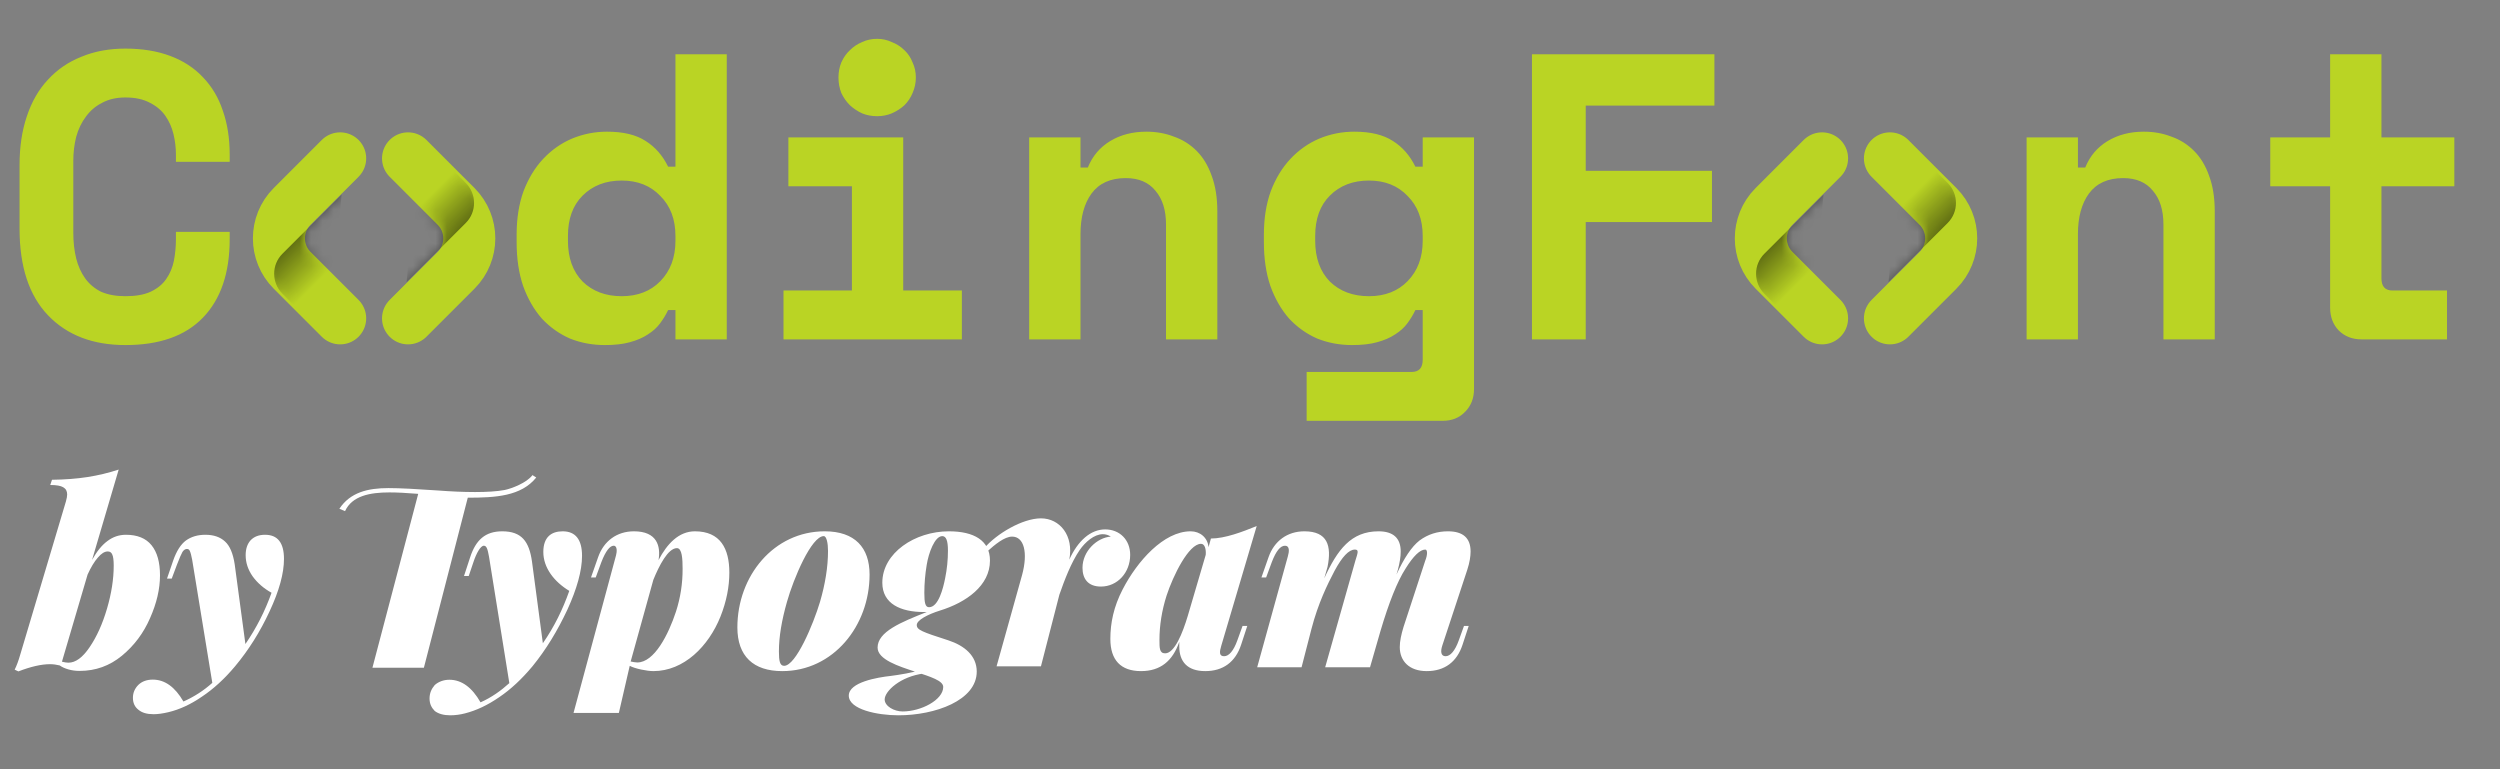 <svg width="221" height="68" viewBox="0 0 221 68" fill="none" xmlns="http://www.w3.org/2000/svg">
<rect x="0" y="0" width="221" height="68" fill="#808080" stroke="none"/>
<g clip-path="url(#clip0)">
<path d="M11.088 26.184C12 26.184 12.744 26.052 13.32 25.788C13.92 25.5 14.376 25.128 14.688 24.672C15.024 24.192 15.252 23.652 15.372 23.052C15.492 22.428 15.552 21.792 15.552 21.144V20.496H20.304V21.144C20.304 24.144 19.512 26.46 17.928 28.092C16.368 29.7 14.088 30.504 11.088 30.504C8.208 30.504 5.928 29.628 4.248 27.876C2.568 26.124 1.728 23.568 1.728 20.208V14.592C1.728 12.984 1.944 11.544 2.376 10.272C2.808 8.976 3.432 7.896 4.248 7.032C5.064 6.144 6.048 5.472 7.2 5.016C8.352 4.536 9.648 4.296 11.088 4.296C12.576 4.296 13.896 4.512 15.048 4.944C16.2 5.376 17.16 6 17.928 6.816C18.72 7.632 19.308 8.616 19.692 9.768C20.1 10.92 20.304 12.216 20.304 13.656V14.304H15.552V13.656C15.552 13.056 15.48 12.456 15.336 11.856C15.192 11.256 14.952 10.716 14.616 10.236C14.28 9.756 13.824 9.372 13.248 9.084C12.672 8.772 11.952 8.616 11.088 8.616C10.296 8.616 9.612 8.772 9.036 9.084C8.46 9.372 7.98 9.78 7.596 10.308C7.212 10.812 6.924 11.412 6.732 12.108C6.564 12.78 6.48 13.488 6.48 14.232V20.568C6.48 21.384 6.564 22.14 6.732 22.836C6.9 23.508 7.164 24.096 7.524 24.6C7.884 25.104 8.352 25.5 8.928 25.788C9.528 26.052 10.248 26.184 11.088 26.184ZM59.71 27.408H59.062C58.87 27.816 58.63 28.212 58.342 28.596C58.078 28.956 57.718 29.28 57.262 29.568C56.83 29.856 56.302 30.084 55.678 30.252C55.078 30.42 54.346 30.504 53.482 30.504C52.378 30.504 51.346 30.312 50.386 29.928C49.45 29.52 48.622 28.932 47.902 28.164C47.206 27.372 46.654 26.412 46.246 25.284C45.862 24.156 45.67 22.86 45.67 21.396V20.748C45.67 19.308 45.874 18.024 46.282 16.896C46.714 15.768 47.29 14.82 48.01 14.052C48.754 13.26 49.606 12.66 50.566 12.252C51.55 11.844 52.582 11.64 53.662 11.64C55.102 11.64 56.242 11.916 57.082 12.468C57.922 12.996 58.582 13.752 59.062 14.736H59.71V4.8H64.246V30H59.71V27.408ZM54.958 26.184C56.374 26.184 57.514 25.74 58.378 24.852C59.266 23.94 59.71 22.752 59.71 21.288V20.856C59.71 19.392 59.266 18.216 58.378 17.328C57.514 16.416 56.374 15.96 54.958 15.96C53.542 15.96 52.39 16.404 51.502 17.292C50.638 18.156 50.206 19.344 50.206 20.856V21.288C50.206 22.8 50.638 24 51.502 24.888C52.39 25.752 53.542 26.184 54.958 26.184ZM69.261 25.68H75.309V16.464H69.693V12.144H79.845V25.68H85.029V30H69.261V25.68ZM80.961 6.852C80.961 7.332 80.865 7.788 80.673 8.22C80.505 8.628 80.265 8.988 79.953 9.3C79.641 9.588 79.269 9.828 78.837 10.02C78.429 10.188 77.997 10.272 77.541 10.272C77.061 10.272 76.617 10.188 76.209 10.02C75.801 9.828 75.441 9.588 75.129 9.3C74.817 8.988 74.565 8.628 74.373 8.22C74.205 7.788 74.121 7.332 74.121 6.852C74.121 6.372 74.205 5.928 74.373 5.52C74.565 5.088 74.817 4.728 75.129 4.44C75.441 4.128 75.801 3.888 76.209 3.72C76.617 3.528 77.061 3.432 77.541 3.432C77.997 3.432 78.429 3.528 78.837 3.72C79.269 3.888 79.641 4.128 79.953 4.44C80.265 4.728 80.505 5.088 80.673 5.52C80.865 5.928 80.961 6.372 80.961 6.852ZM95.516 30H90.98V12.144H95.516V14.808H96.164C96.572 13.8 97.232 13.02 98.144 12.468C99.056 11.916 100.124 11.64 101.348 11.64C102.212 11.64 103.016 11.784 103.76 12.072C104.528 12.336 105.2 12.756 105.776 13.332C106.352 13.908 106.796 14.64 107.108 15.528C107.444 16.416 107.612 17.472 107.612 18.696V30H103.076V19.848C103.076 18.576 102.764 17.58 102.14 16.86C101.54 16.116 100.664 15.744 99.512 15.744C98.168 15.744 97.16 16.2 96.488 17.112C95.84 18 95.516 19.2 95.516 20.712V30ZM125.767 27.408H125.119C124.927 27.816 124.687 28.212 124.399 28.596C124.135 28.956 123.775 29.28 123.319 29.568C122.887 29.856 122.359 30.084 121.735 30.252C121.135 30.42 120.403 30.504 119.539 30.504C118.435 30.504 117.403 30.312 116.443 29.928C115.507 29.52 114.679 28.932 113.959 28.164C113.263 27.372 112.711 26.412 112.303 25.284C111.919 24.156 111.727 22.86 111.727 21.396V20.748C111.727 19.308 111.931 18.024 112.339 16.896C112.771 15.768 113.347 14.82 114.067 14.052C114.811 13.26 115.663 12.66 116.623 12.252C117.607 11.844 118.639 11.64 119.719 11.64C121.159 11.64 122.299 11.916 123.139 12.468C123.979 12.996 124.639 13.752 125.119 14.736H125.767V12.144H130.303V34.392C130.303 35.208 130.039 35.88 129.511 36.408C129.007 36.936 128.347 37.2 127.531 37.2H115.507V32.88H124.795C125.443 32.88 125.767 32.52 125.767 31.8V27.408ZM121.015 26.184C122.431 26.184 123.571 25.74 124.435 24.852C125.323 23.94 125.767 22.752 125.767 21.288V20.856C125.767 19.392 125.323 18.216 124.435 17.328C123.571 16.416 122.431 15.96 121.015 15.96C119.599 15.96 118.447 16.404 117.559 17.292C116.695 18.156 116.263 19.344 116.263 20.856V21.288C116.263 22.8 116.695 24 117.559 24.888C118.447 25.752 119.599 26.184 121.015 26.184ZM135.426 4.8H151.554V9.336H140.178V15.096H151.338V19.632H140.178V30H135.426V4.8ZM183.688 30H179.152V12.144H183.688V14.808H184.336C184.744 13.8 185.404 13.02 186.316 12.468C187.228 11.916 188.296 11.64 189.52 11.64C190.384 11.64 191.188 11.784 191.932 12.072C192.7 12.336 193.372 12.756 193.948 13.332C194.524 13.908 194.968 14.64 195.28 15.528C195.616 16.416 195.784 17.472 195.784 18.696V30H191.248V19.848C191.248 18.576 190.936 17.58 190.312 16.86C189.712 16.116 188.836 15.744 187.684 15.744C186.34 15.744 185.332 16.2 184.66 17.112C184.012 18 183.688 19.2 183.688 20.712V30ZM200.691 12.144H205.983V4.8H210.519V12.144H216.963V16.464H210.519V24.6C210.519 25.32 210.843 25.68 211.491 25.68H216.315V30H208.755C207.939 30 207.267 29.736 206.739 29.208C206.235 28.68 205.983 28.008 205.983 27.192V16.464H200.691V12.144Z" fill="#bad424"/>
<path d="M30.071 14L25.828 18.243C24.266 19.805 24.266 22.337 25.828 23.899L30.071 28.142" stroke="#bad424" stroke-width="4.6" stroke-linecap="round"/>
<mask id="mask0" style="mask-type:alpha" maskUnits="userSpaceOnUse" x="19" y="10" width="22" height="22">
<path d="M30.071 14L25.828 18.243C24.266 19.805 24.266 22.337 25.828 23.899L30.071 28.142" stroke="#EB5757" stroke-width="4.6" stroke-linecap="round"/>
</mask>
<g mask="url(#mask0)">
<g style="mix-blend-mode:darken" opacity="0.5">
<path d="M24.968 22.432L30.2 17.2L29 30L24.968 25.968C23.991 24.991 23.991 23.409 24.968 22.432Z" fill="url(#paint0_linear)"/>
</g>
</g>
<path d="M161.071 14L156.828 18.243C155.266 19.805 155.266 22.337 156.828 23.899L161.071 28.142" stroke="#bad424" stroke-width="4.6" stroke-linecap="round"/>
<mask id="mask1" style="mask-type:alpha" maskUnits="userSpaceOnUse" x="150" y="10" width="22" height="22">
<path d="M161.071 14L156.828 18.243C155.266 19.805 155.266 22.337 156.828 23.899L161.071 28.142" stroke="#EB5757" stroke-width="4.6" stroke-linecap="round"/>
</mask>
<g mask="url(#mask1)">
<g style="mix-blend-mode:darken" opacity="0.5">
<path d="M155.968 22.432L161.2 17.2L160 30L155.968 25.968C154.992 24.991 154.992 23.409 155.968 22.432Z" fill="url(#paint1_linear)"/>
</g>
</g>
<path d="M36.071 28.142L40.314 23.899C41.876 22.337 41.876 19.805 40.314 18.243L36.071 14" stroke="#bad424" stroke-width="4.6" stroke-linecap="round"/>
<mask id="mask2" style="mask-type:alpha" maskUnits="userSpaceOnUse" x="25" y="10" width="22" height="22">
<path d="M36.071 28.142L40.314 23.899C41.876 22.337 41.876 19.805 40.314 18.243L36.071 14" stroke="#EB5757" stroke-width="4.6" stroke-linecap="round"/>
</mask>
<g mask="url(#mask2)">
<g style="mix-blend-mode:darken" opacity="0.5">
<path d="M41.174 19.71L35.942 24.942L37.142 12.142L41.174 16.174C42.151 17.151 42.151 18.733 41.174 19.71Z" fill="url(#paint2_linear)"/>
</g>
</g>
<path d="M167.071 28.142L171.314 23.899C172.876 22.337 172.876 19.805 171.314 18.243L167.071 14" stroke="#bad424" stroke-width="4.6" stroke-linecap="round"/>
<mask id="mask3" style="mask-type:alpha" maskUnits="userSpaceOnUse" x="156" y="10" width="22" height="22">
<path d="M167.071 28.142L171.314 23.899C172.876 22.337 172.876 19.805 171.314 18.243L167.071 14" stroke="#EB5757" stroke-width="4.6" stroke-linecap="round"/>
</mask>
<g mask="url(#mask3)">
<g style="mix-blend-mode:darken" opacity="0.5">
<path d="M172.174 19.71L166.942 24.942L168.142 12.142L172.174 16.174C173.151 17.151 173.151 18.733 172.174 19.71Z" fill="url(#paint3_linear)"/>
</g>
</g>
<path d="M11.13 47.274C12.142 47.274 12.897 47.582 13.396 48.198C13.895 48.814 14.144 49.701 14.144 50.86C14.144 52.063 13.851 53.324 13.264 54.644C12.692 55.964 11.863 57.071 10.778 57.966C9.693 58.861 8.446 59.308 7.038 59.308C6.686 59.308 6.356 59.264 6.048 59.176C5.74 59.088 5.483 58.971 5.278 58.824C4.985 58.751 4.699 58.714 4.42 58.714C3.657 58.714 2.726 58.927 1.626 59.352L1.296 59.198C1.472 58.846 1.633 58.413 1.78 57.9L5.828 44.326C5.901 44.062 5.938 43.857 5.938 43.71C5.938 43.417 5.821 43.204 5.586 43.072C5.366 42.94 4.985 42.874 4.442 42.874L4.596 42.412C5.755 42.397 6.803 42.317 7.742 42.17C8.681 42.023 9.597 41.803 10.492 41.51L8.138 49.496C8.563 48.733 9.018 48.176 9.502 47.824C9.986 47.457 10.529 47.274 11.13 47.274ZM6.048 58.582C6.679 58.582 7.302 58.127 7.918 57.218C8.549 56.294 9.062 55.157 9.458 53.808C9.854 52.459 10.052 51.19 10.052 50.002C10.052 49.518 10.008 49.188 9.92 49.012C9.847 48.836 9.715 48.748 9.524 48.748C9.245 48.748 8.952 48.931 8.644 49.298C8.336 49.65 8.035 50.149 7.742 50.794L5.476 58.494C5.711 58.553 5.901 58.582 6.048 58.582ZM23.432 47.274C24.547 47.274 25.104 47.985 25.104 49.408C25.104 50.684 24.679 52.231 23.828 54.05C22.992 55.854 21.973 57.475 20.77 58.912C19.846 60.012 18.878 60.899 17.866 61.574C16.869 62.263 15.872 62.725 14.874 62.96C14.376 63.077 13.943 63.136 13.576 63.136C12.99 63.136 12.542 63.004 12.234 62.74C11.912 62.491 11.75 62.139 11.75 61.684C11.75 61.244 11.912 60.863 12.234 60.54C12.557 60.232 12.982 60.078 13.51 60.078C14.566 60.078 15.468 60.723 16.216 62.014C17.17 61.589 18.02 61.039 18.768 60.364L16.986 49.474C16.913 49.093 16.847 48.843 16.788 48.726C16.744 48.594 16.656 48.528 16.524 48.528C16.378 48.528 16.246 48.616 16.128 48.792C16.026 48.968 15.864 49.342 15.644 49.914L15.182 51.146H14.764L15.314 49.54C15.608 48.704 15.982 48.117 16.436 47.78C16.906 47.443 17.478 47.274 18.152 47.274C18.886 47.274 19.465 47.472 19.89 47.868C20.316 48.249 20.602 48.924 20.748 49.892L21.694 56.932C22.662 55.524 23.432 54.013 24.004 52.4C23.315 52.019 22.758 51.535 22.332 50.948C21.922 50.361 21.716 49.738 21.716 49.078C21.716 48.521 21.863 48.081 22.156 47.758C22.464 47.435 22.89 47.274 23.432 47.274Z" fill="white"/>
<g clip-path="url(#clip1)">
<path d="M32.922 59.029H37.471L41.352 43.996C43.815 43.996 46.068 43.868 47.404 42.212L47.07 42C46.569 42.679 45.234 43.189 44.608 43.316C43.272 43.571 40.935 43.529 38.723 43.359C36.845 43.231 35.384 43.147 34.341 43.147C32.504 43.147 30.96 43.529 30 44.973L30.501 45.185C31.127 43.826 32.713 43.529 34.424 43.529C35.092 43.529 35.926 43.571 36.97 43.656L32.922 59.029ZM54.457 49.092L50.701 63.021H54.708L55.668 58.859C56.127 59.114 57.212 59.326 57.755 59.326C60.467 59.326 62.638 57.118 63.681 54.527C64.224 53.169 64.474 51.852 64.474 50.62C64.474 48.497 63.681 46.968 61.427 46.968C60.008 46.968 58.965 48.073 58.214 49.516C58.422 48.285 58.089 46.968 56.043 46.968C54.541 46.968 53.372 47.818 52.871 49.262L52.245 51.045H52.663L53.164 49.686C53.539 48.71 53.915 48.242 54.249 48.242C54.583 48.242 54.541 48.794 54.457 49.092ZM117.354 50.111C117.73 48.242 117.354 46.968 115.309 46.968C113.806 46.968 112.638 47.818 112.137 49.262L111.511 51.045H111.928L112.429 49.686C112.805 48.71 113.18 48.242 113.598 48.242C114.015 48.242 113.973 48.752 113.848 49.177L111.135 58.986H115.058L115.935 55.589C116.519 53.338 117.354 51.64 117.98 50.451C118.648 49.219 119.232 48.582 119.775 48.582C120.15 48.582 120.025 48.88 119.816 49.559L117.145 58.986H121.11L122.028 55.801C122.78 53.253 123.531 51.385 124.24 50.281C124.95 49.134 125.534 48.582 125.993 48.582C126.202 48.582 126.202 49.049 125.993 49.559L124.073 55.419C123.865 56.099 123.74 56.693 123.74 57.203C123.74 58.434 124.574 59.326 126.119 59.326C127.705 59.326 128.79 58.519 129.29 56.99L129.833 55.334H129.416L128.957 56.608C128.623 57.542 128.205 58.01 127.788 58.01C127.371 58.01 127.329 57.585 127.496 57.075L129.708 50.366C129.917 49.729 130 49.177 130 48.752C130 47.563 129.332 46.968 127.997 46.968C127.078 46.968 126.244 47.223 125.492 47.775C124.783 48.327 124.115 49.347 123.447 50.79L123.573 50.366C123.74 49.729 123.823 49.219 123.823 48.752C123.823 47.563 123.155 46.968 121.861 46.968C119.441 46.968 118.23 48.582 117.062 51.13L117.354 50.111ZM111.093 46.501C109.841 47.011 108.297 47.605 107.045 47.605L106.836 48.37C106.753 47.52 106.085 46.968 105.25 46.968C102.871 46.968 100.534 49.601 99.24 52.107C98.447 53.636 98.155 55.08 98.155 56.481C98.155 58.349 99.073 59.326 100.868 59.326C102.579 59.326 103.664 58.434 104.249 56.736V57.16C104.249 58.477 104.958 59.326 106.544 59.326C108.13 59.326 109.215 58.519 109.716 56.99L110.259 55.334H109.841L109.382 56.608C109.048 57.542 108.631 58.01 108.214 58.01C107.755 58.01 107.796 57.627 107.963 57.075L111.093 46.501ZM59.758 54.06C59.09 56.099 57.838 58.562 56.336 58.562C56.169 58.562 55.96 58.519 55.751 58.477L57.755 51.258C58.255 50.026 59.048 48.455 59.841 48.455C60.3 48.455 60.342 49.431 60.342 50.281C60.349 51.565 60.152 52.841 59.758 54.06ZM72.487 53.211C71.903 55.164 70.359 58.859 69.316 58.859C68.94 58.859 68.856 58.434 68.856 57.585C68.856 56.269 69.107 54.825 69.566 53.211C70.15 51.13 71.736 47.393 72.821 47.393C73.072 47.393 73.197 48.03 73.197 48.71C73.197 50.111 72.947 51.64 72.487 53.211ZM76.87 50.79C76.87 48.412 75.576 46.968 72.905 46.968C68.397 46.968 65.184 50.918 65.184 55.462C65.184 58.01 66.603 59.326 69.149 59.326C73.656 59.326 76.87 55.334 76.87 50.79ZM106.586 49.049L105 54.443C104.541 55.971 103.831 57.755 102.997 57.755C102.496 57.755 102.496 57.288 102.496 56.566C102.496 55.292 102.705 53.975 103.122 52.659C103.706 50.875 105.083 48.073 106.169 48.073C106.503 48.073 106.628 48.54 106.586 49.049ZM94.524 49.474C95.275 47.818 96.402 46.799 97.696 46.799C98.99 46.799 99.908 47.733 99.908 49.049C99.908 50.62 98.781 51.852 97.32 51.852C96.152 51.852 95.693 51.13 95.693 50.196C95.693 48.71 96.987 47.52 98.197 47.436C97.986 47.296 97.739 47.222 97.487 47.223C96.736 47.223 95.943 47.903 95.442 48.625C94.691 49.729 94.107 51.258 93.648 52.574L92.02 58.901H88.097L90.351 50.833C90.893 48.837 90.517 47.436 89.474 47.436C88.806 47.436 87.972 48.115 87.22 48.794L87.012 48.455C88.097 47.181 90.392 45.822 92.02 45.822C93.689 45.822 94.942 47.351 94.524 49.474ZM83.548 51.13C83.716 50.32 83.799 49.495 83.798 48.667C83.798 47.775 83.631 47.393 83.297 47.393C82.629 47.393 82.087 48.88 81.92 49.941C81.783 50.755 81.713 51.579 81.711 52.404C81.711 53.296 81.795 53.678 82.129 53.678C82.963 53.678 83.381 51.98 83.548 51.13ZM87.513 49.559C87.513 51.767 85.426 53.253 83.088 53.975C82.003 54.315 81.043 54.825 81.043 55.249C81.043 55.674 81.461 55.844 83.84 56.608C85.259 57.075 86.344 57.967 86.344 59.368C86.344 61.916 82.671 63.233 79.416 63.233C77.579 63.233 75.033 62.723 75.033 61.492C75.033 60.303 77.579 59.878 78.748 59.751C79.416 59.666 80.793 59.453 81.419 59.199L81.669 59.538C79.583 59.793 78.205 61.11 78.205 61.831C78.205 62.426 79.04 62.893 79.791 62.893C81.419 62.893 83.381 61.874 83.381 60.727C83.381 60.175 82.296 59.836 80.876 59.368C79.457 58.901 77.579 58.307 77.579 57.245C77.579 55.844 79.666 54.995 81.92 54.103H81.669C79.624 54.103 77.997 53.381 77.997 51.512C77.997 48.88 80.876 46.968 83.882 46.968C86.094 46.968 87.513 47.775 87.513 49.559ZM51.452 49.134C51.452 47.69 50.868 46.968 49.741 46.968C48.74 46.968 48.03 47.478 48.03 48.794C48.03 50.196 48.99 51.427 50.325 52.234C49.741 53.89 48.99 55.419 47.988 56.863L47.028 49.644C46.778 47.86 46.11 46.968 44.399 46.968C42.897 46.968 42.062 47.733 41.561 49.262L41.018 50.918H41.436L41.853 49.686C42.103 48.922 42.479 48.242 42.771 48.242C43.022 48.242 43.105 48.54 43.23 49.219L45.025 60.388C44.274 61.067 43.439 61.662 42.479 62.086C41.728 60.77 40.81 60.09 39.724 60.09C39.224 60.09 38.765 60.26 38.431 60.557C38.139 60.897 37.972 61.279 37.972 61.747C37.972 62.214 38.139 62.553 38.431 62.851C38.765 63.105 39.224 63.233 39.808 63.233C40.245 63.231 40.679 63.174 41.102 63.063C42.103 62.808 43.105 62.341 44.149 61.619C45.15 60.94 46.11 60.048 47.07 58.901C48.281 57.415 49.282 55.759 50.159 53.89C50.993 52.064 51.452 50.451 51.452 49.134Z" fill="white"/>
</g>
</g>
<defs>
<linearGradient id="paint0_linear" x1="25" y1="22" x2="28" y2="25" gradientUnits="userSpaceOnUse">
<stop/>
<stop offset="1" stop-opacity="0"/>
</linearGradient>
<linearGradient id="paint1_linear" x1="156" y1="22" x2="159" y2="25" gradientUnits="userSpaceOnUse">
<stop/>
<stop offset="1" stop-opacity="0"/>
</linearGradient>
<linearGradient id="paint2_linear" x1="41.142" y1="20.142" x2="38.142" y2="17.142" gradientUnits="userSpaceOnUse">
<stop/>
<stop offset="1" stop-opacity="0"/>
</linearGradient>
<linearGradient id="paint3_linear" x1="172.142" y1="20.142" x2="169.142" y2="17.142" gradientUnits="userSpaceOnUse">
<stop/>
<stop offset="1" stop-opacity="0"/>
</linearGradient>
<clipPath id="clip0">
<rect width="221" height="68" fill="white"/>
</clipPath>
<clipPath id="clip1">
<rect width="100" height="21.233" fill="white" transform="translate(30 42)"/>
</clipPath>
</defs>
</svg>
